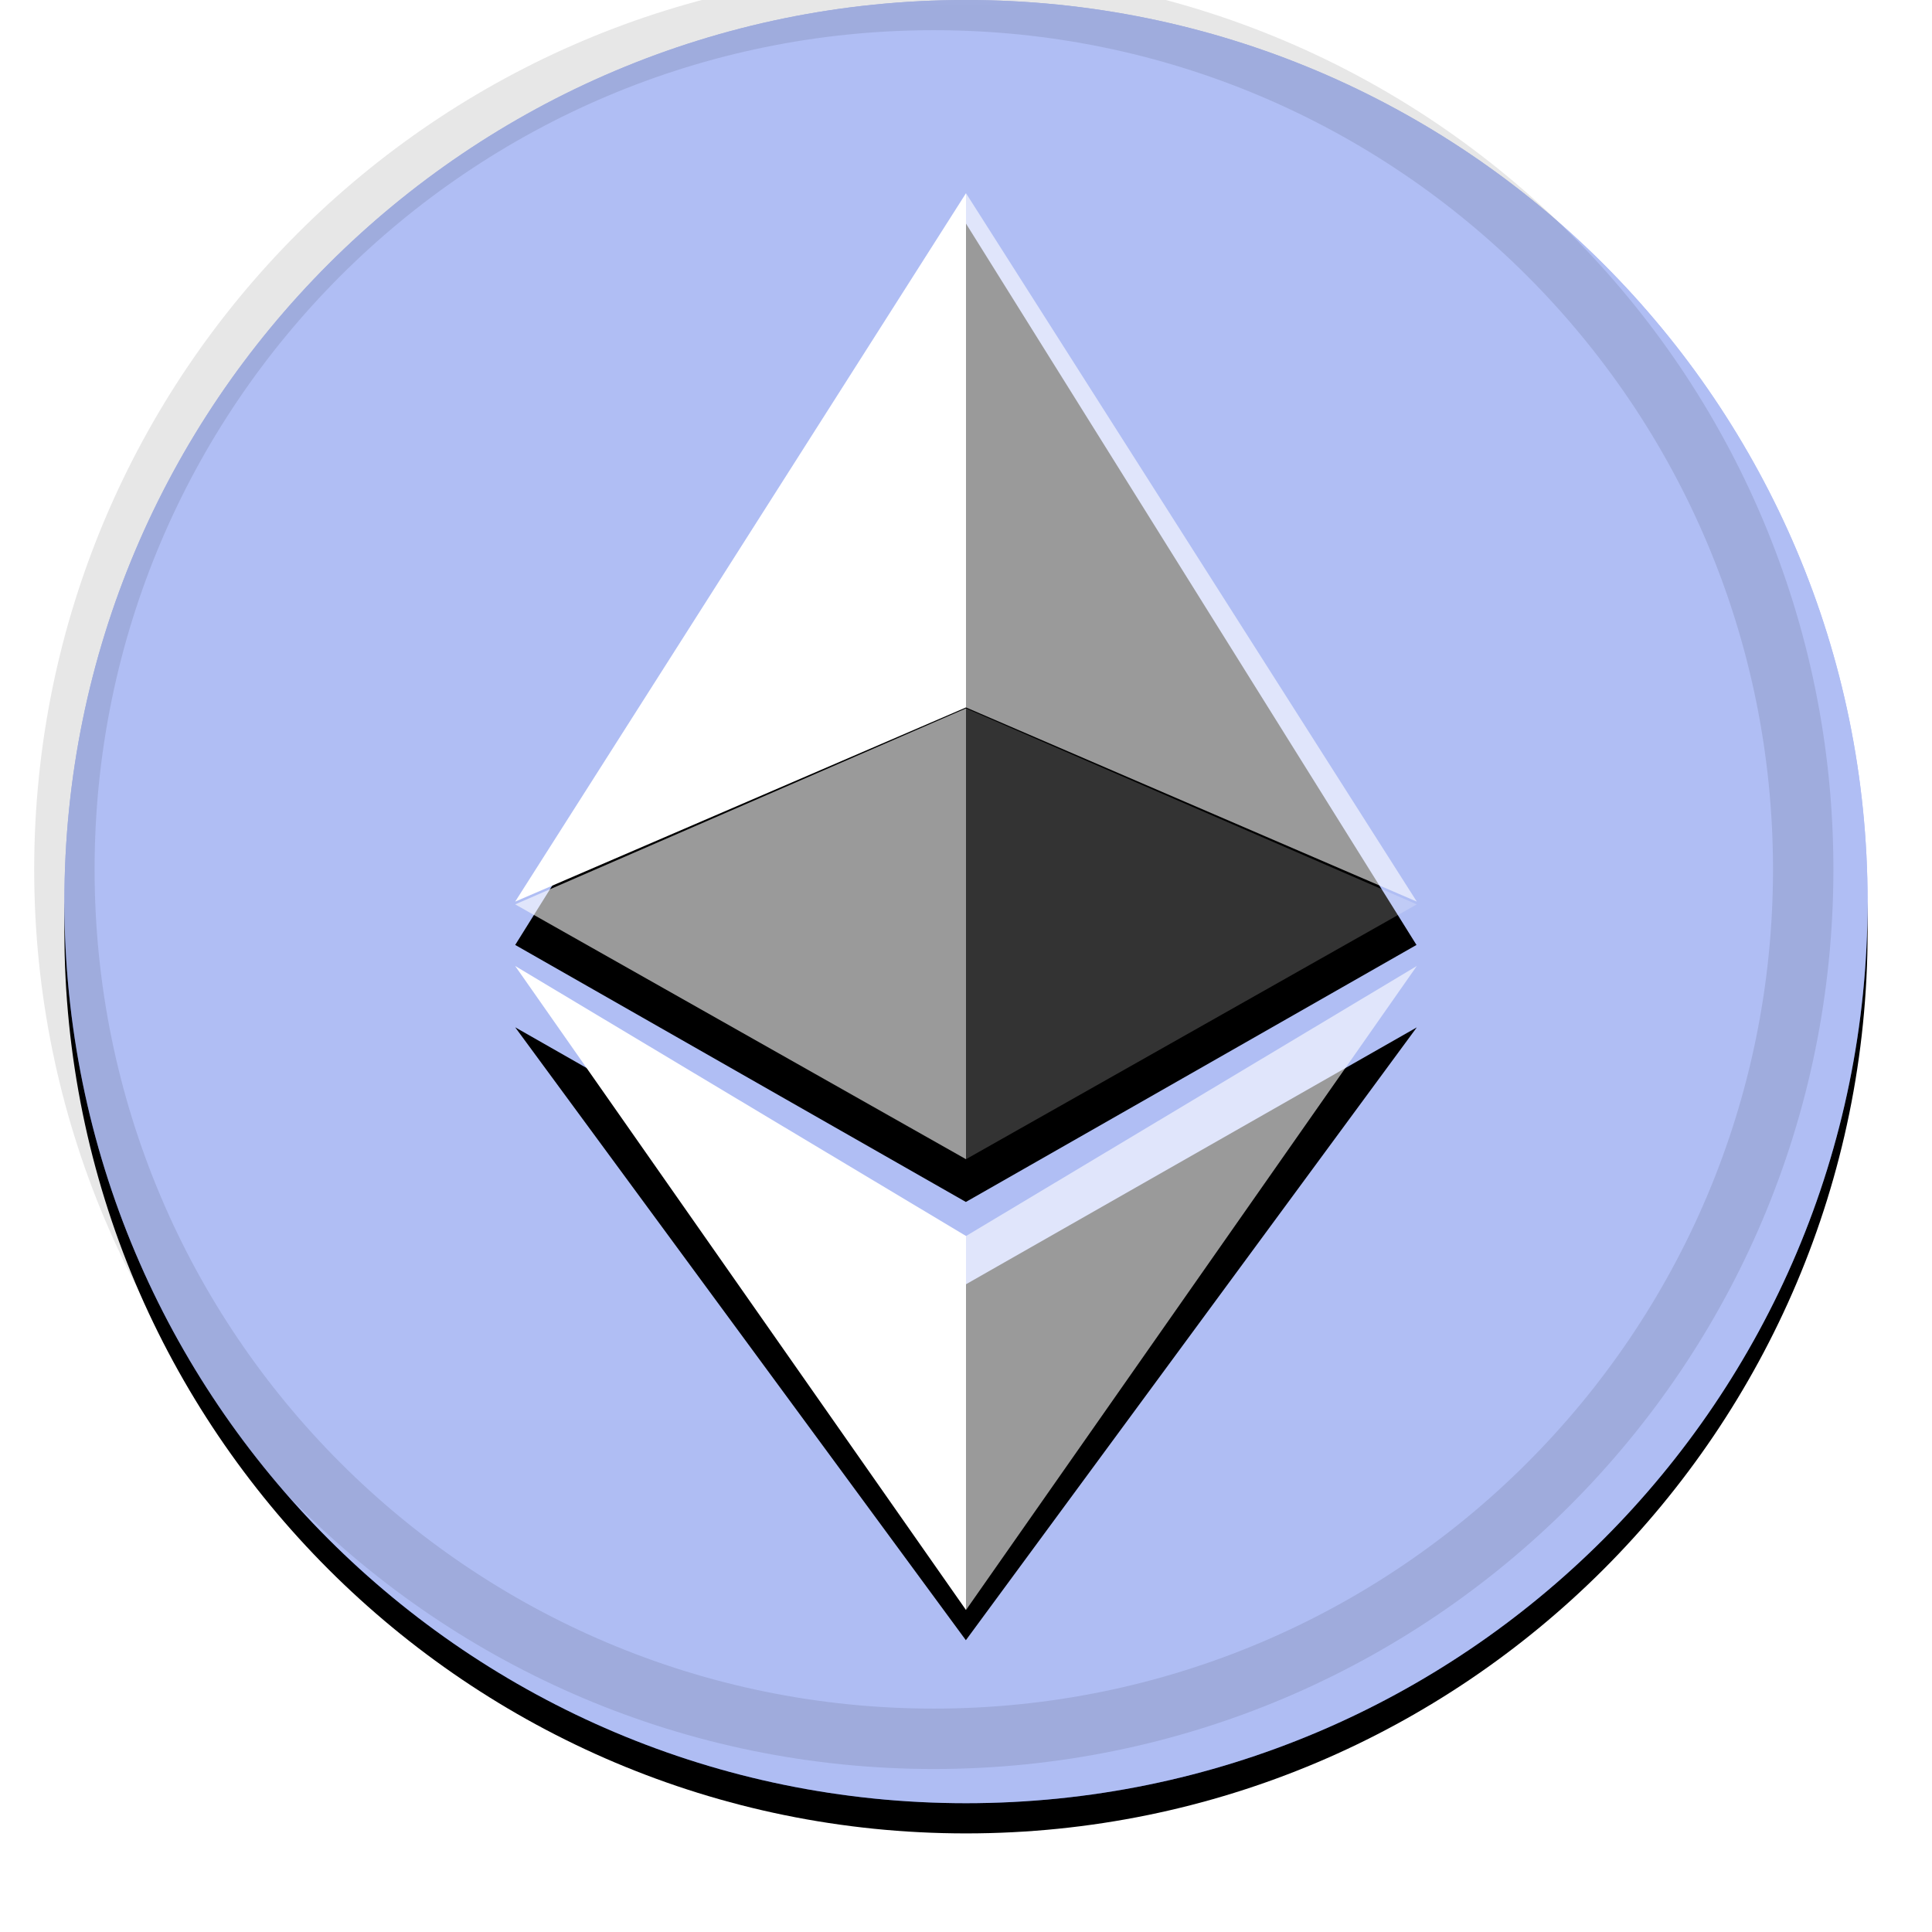 <svg width="30" height="30" viewBox="0 0 30 30" fill="none" xmlns="http://www.w3.org/2000/svg">
<g clip-path="url(#clip0_756_1099)">
<g clip-path="url(#clip1_756_1099)">
<g filter="url(#filter0_d_756_1099)">
<path d="M15 28C22.732 28 29 21.732 29 14C29 6.268 22.732 0 15 0C7.268 0 1 6.268 1 14C1 21.732 7.268 28 15 28Z" fill="black"/>
</g>
<path d="M15 28C22.732 28 29 21.732 29 14C29 6.268 22.732 0 15 0C7.268 0 1 6.268 1 14C1 21.732 7.268 28 15 28Z" fill="#627EEA"/>
<path style="mix-blend-mode:soft-light" d="M15 28C22.732 28 29 21.732 29 14C29 6.268 22.732 0 15 0C7.268 0 1 6.268 1 14C1 21.732 7.268 28 15 28Z" fill="url(#paint0_linear_756_1099)"/>
<path d="M14.5 27C21.956 27 28 20.956 28 13.5C28 6.044 21.956 0 14.5 0C7.044 0 1 6.044 1 13.5C1 20.956 7.044 27 14.5 27Z" stroke="black" stroke-opacity="0.097" stroke-width="0.938"/>
<g filter="url(#filter1_d_756_1099)">
<path d="M14.998 19.474L22 15.484L14.998 25L8 15.483L14.998 19.472V19.474ZM14.998 3L21.995 14.204L14.998 18.195L8 14.204L14.998 3Z" fill="black"/>
</g>
<path d="M15 3V10.985L22 14L15 3Z" fill="white" fill-opacity="0.602"/>
<path d="M15 3L8 14L15 10.985V3Z" fill="white"/>
<path d="M15 19.193V25L22 15L15 19.193Z" fill="white" fill-opacity="0.602"/>
<path d="M15 25V19.192L8 15L15 25Z" fill="white"/>
<path d="M15 18L22 14.043L15 11V18Z" fill="white" fill-opacity="0.2"/>
<path d="M8 14.043L15 18V11L8 14.043Z" fill="white" fill-opacity="0.602"/>
</g>
</g>
<defs>
<filter id="filter0_d_756_1099" x="0.062" y="-0.469" width="29.875" height="29.875" filterUnits="userSpaceOnUse" color-interpolation-filters="sRGB">
<feFlood flood-opacity="0" result="BackgroundImageFix"/>
<feColorMatrix in="SourceAlpha" type="matrix" values="0 0 0 0 0 0 0 0 0 0 0 0 0 0 0 0 0 0 127 0" result="hardAlpha"/>
<feOffset dy="0.469"/>
<feGaussianBlur stdDeviation="0.469"/>
<feComposite in2="hardAlpha" operator="out"/>
<feColorMatrix type="matrix" values="0 0 0 0 0 0 0 0 0 0 0 0 0 0 0 0 0 0 0.199 0"/>
<feBlend mode="normal" in2="BackgroundImageFix" result="effect1_dropShadow_756_1099"/>
<feBlend mode="normal" in="SourceGraphic" in2="effect1_dropShadow_756_1099" result="shape"/>
</filter>
<filter id="filter1_d_756_1099" x="7.062" y="2.531" width="15.875" height="23.875" filterUnits="userSpaceOnUse" color-interpolation-filters="sRGB">
<feFlood flood-opacity="0" result="BackgroundImageFix"/>
<feColorMatrix in="SourceAlpha" type="matrix" values="0 0 0 0 0 0 0 0 0 0 0 0 0 0 0 0 0 0 127 0" result="hardAlpha"/>
<feOffset dy="0.469"/>
<feGaussianBlur stdDeviation="0.469"/>
<feComposite in2="hardAlpha" operator="out"/>
<feColorMatrix type="matrix" values="0 0 0 0 0 0 0 0 0 0 0 0 0 0 0 0 0 0 0.204 0"/>
<feBlend mode="normal" in2="BackgroundImageFix" result="effect1_dropShadow_756_1099"/>
<feBlend mode="normal" in="SourceGraphic" in2="effect1_dropShadow_756_1099" result="shape"/>
</filter>
<linearGradient id="paint0_linear_756_1099" x1="1401" y1="0" x2="1401" y2="2800" gradientUnits="userSpaceOnUse">
<stop stop-color="white" stop-opacity="0.5"/>
<stop offset="1" stop-opacity="0.5"/>
</linearGradient>
<clipPath id="clip0_756_1099">
<rect width="30" height="30" fill="white"/>
</clipPath>
<clipPath id="clip1_756_1099">
<rect width="30" height="30" fill="white"/>
</clipPath>
</defs>
</svg>
